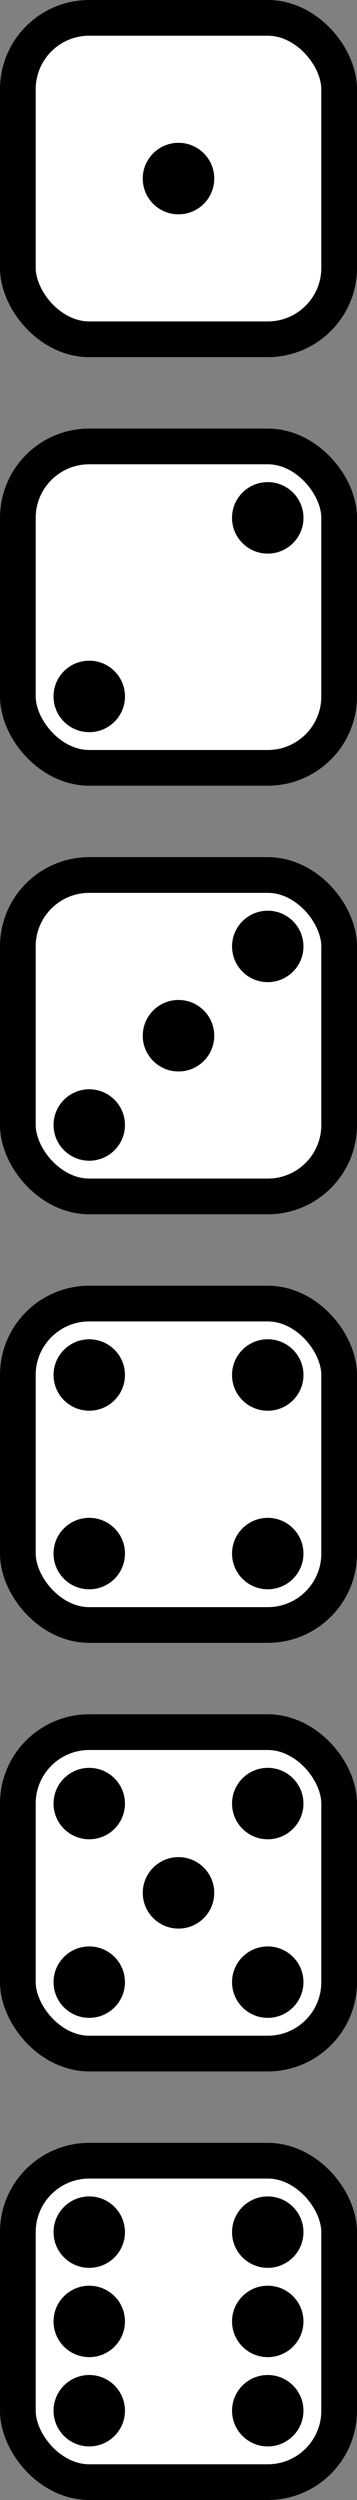 <svg viewbox="0 0 100 100" height="700" width="100" style="background-color: red"
     xmlns="http://www.w3.org/2000/svg" xmlns:svg="http://www.w3.org/2000/svg">

  <rect width="100%" height="100%" fill="#808080" stroke="none"/>

  <g>
    <rect class="case" width="90" height="90" x="5" y="5" rx="20" ry="20"
          fill="white" stroke="black" stroke-width="10"/>
    <circle r="10" cx="25" cy="25" fill="black" class="dot1" transform="translate(25, 25)"/>
    <circle r="10" cx="25" cy="50" fill="black" class="dot2" transform="translate(25, 0)"/>
    <circle r="10" cx="25" cy="75" fill="black" class="dot3" transform="translate(25, -25)"/>
    <circle r="10" cx="75" cy="25" fill="black" class="dot4" transform="translate(-25, 25)"/>
    <circle r="10" cx="75" cy="50" fill="black" class="dot5" transform="translate(-25, 0)"/>
    <circle r="10" cx="75" cy="75" fill="black" class="dot6" transform="translate(-25, -25)"/>
  </g>

  <g transform="translate(0, 120)">
    <rect class="case" width="90" height="90" x="5" y="5" rx="20" ry="20"
          fill="white" stroke="black" stroke-width="10"/>
    <circle r="10" cx="25" cy="25" fill="black" class="dot1" transform="translate(0, 50)"/>
    <circle r="10" cx="25" cy="50" fill="black" class="dot2" transform="translate(0, 25)"/>
    <circle r="10" cx="25" cy="75" fill="black" class="dot3"/>
    <circle r="10" cx="75" cy="25" fill="black" class="dot4"/>
    <circle r="10" cx="75" cy="50" fill="black" class="dot5" transform="translate(0, -25)"/>
    <circle r="10" cx="75" cy="75" fill="black" class="dot6" transform="translate(0, -50)"/>
  </g>

  <g transform="translate(0, 240)">
    <rect class="case" width="90" height="90" x="5" y="5" rx="20" ry="20"
          fill="white" stroke="black" stroke-width="10"/>
    <circle r="10" cx="25" cy="25" fill="black" class="dot1" transform="translate(25, 25)"/>
    <circle r="10" cx="25" cy="50" fill="black" class="dot2" transform="translate(25, 0)"/>
    <circle r="10" cx="25" cy="75" fill="black" class="dot3"/>
    <circle r="10" cx="75" cy="25" fill="black" class="dot4"/>
    <circle r="10" cx="75" cy="50" fill="black" class="dot5" transform="translate(-25, 0)"/>
    <circle r="10" cx="75" cy="75" fill="black" class="dot6" transform="translate(-25, -25)"/>
  </g>

  <g transform="translate(0, 360)">
    <rect class="case" width="90" height="90" x="5" y="5" rx="20" ry="20"
          fill="white" stroke="black" stroke-width="10"/>
    <circle r="10" cx="25" cy="25" fill="black" class="dot1"/>
    <circle r="10" cx="25" cy="50" fill="black" class="dot2" transform="translate(0, 25)"/>
    <circle r="10" cx="25" cy="75" fill="black" class="dot3"/>
    <circle r="10" cx="75" cy="25" fill="black" class="dot4"/>
    <circle r="10" cx="75" cy="50" fill="black" class="dot5" transform="translate(0, -25)"/>
    <circle r="10" cx="75" cy="75" fill="black" class="dot6"/>
  </g>

  <g transform="translate(0, 480)">
    <rect class="case" width="90" height="90" x="5" y="5" rx="20" ry="20"
          fill="white" stroke="black" stroke-width="10"/>
    <circle r="10" cx="25" cy="25" fill="black" class="dot1"/>
    <circle r="10" cx="25" cy="50" fill="black" class="dot2" transform="translate(25, 0)"/>
    <circle r="10" cx="25" cy="75" fill="black" class="dot3"/>
    <circle r="10" cx="75" cy="25" fill="black" class="dot4"/>
    <circle r="10" cx="75" cy="50" fill="black" class="dot5" transform="translate(-25, 0)"/>
    <circle r="10" cx="75" cy="75" fill="black" class="dot6"/>
  </g>

  <g transform="translate(0, 600)">
    <rect class="case" width="90" height="90" x="5" y="5" rx="20" ry="20"
          fill="white" stroke="black" stroke-width="10"/>
    <circle r="10" cx="25" cy="25" fill="black" class="dot1"/>
    <circle r="10" cx="25" cy="50" fill="black" class="dot2"/>
    <circle r="10" cx="25" cy="75" fill="black" class="dot3"/>
    <circle r="10" cx="75" cy="25" fill="black" class="dot4"/>
    <circle r="10" cx="75" cy="50" fill="black" class="dot5"/>
    <circle r="10" cx="75" cy="75" fill="black" class="dot6"/>
  </g>
</svg>
